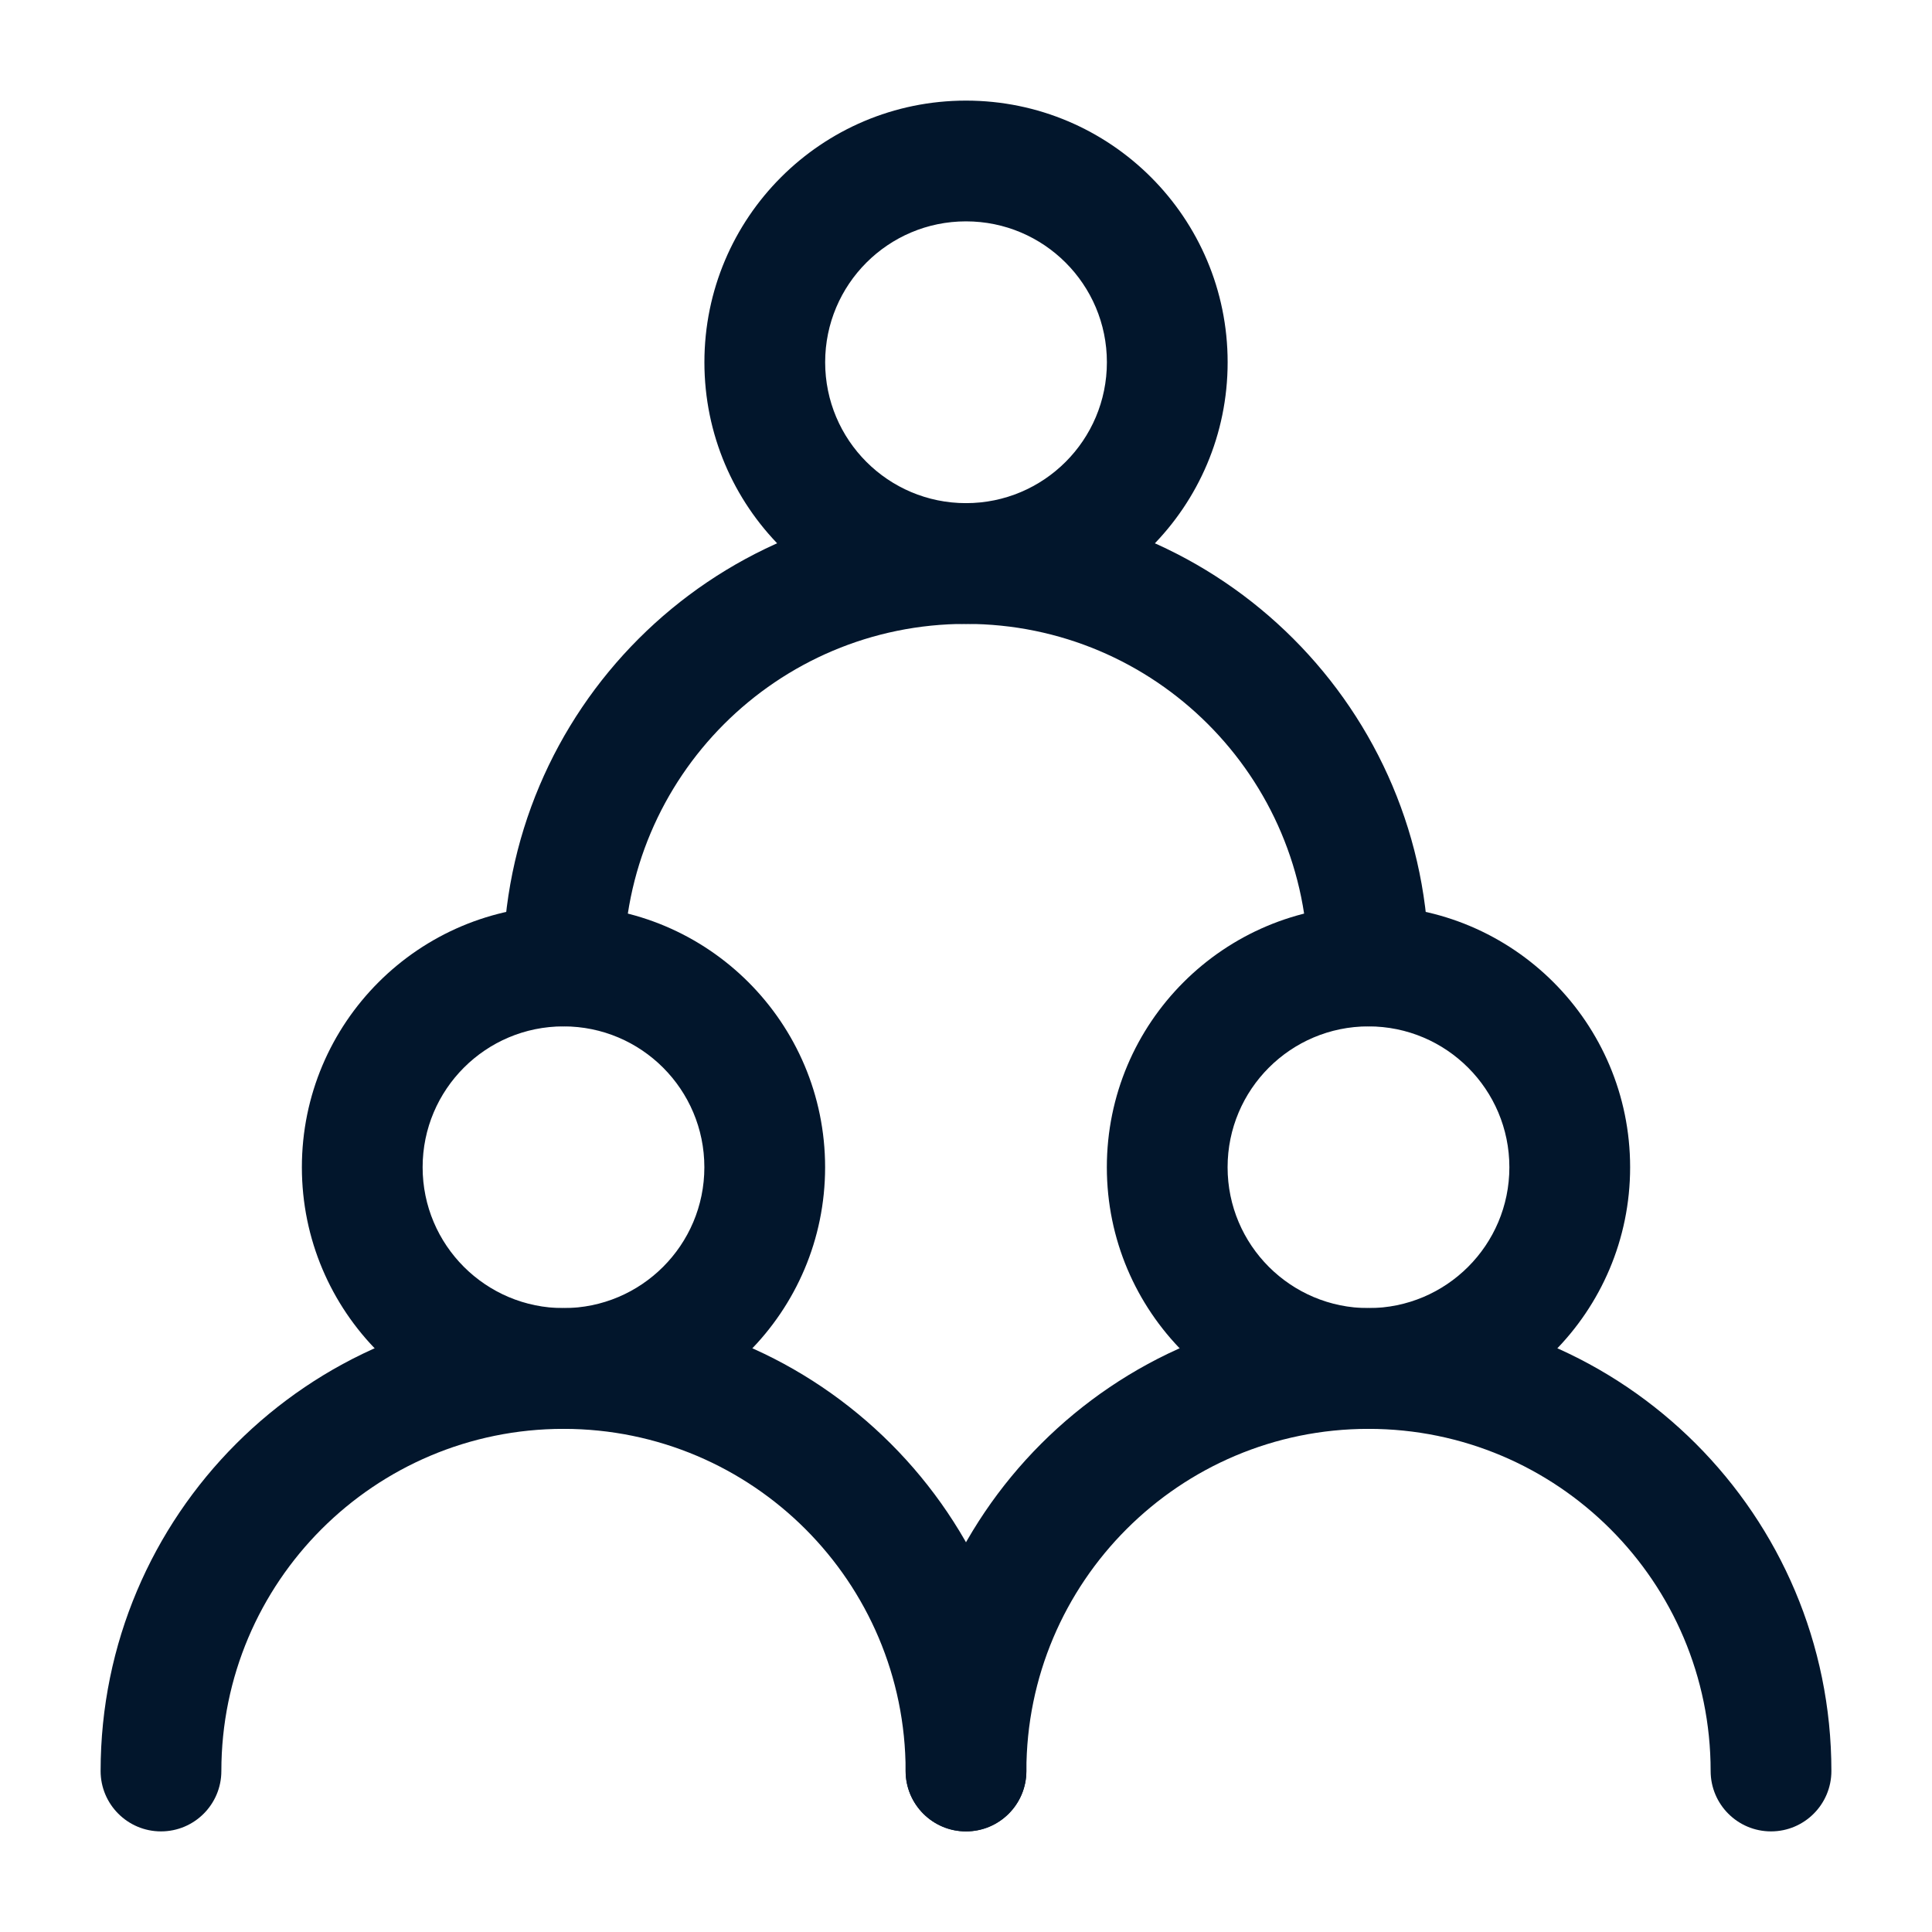 <svg width="40" height="40" viewBox="0 0 40 40" fill="none" xmlns="http://www.w3.org/2000/svg">
<path fill-rule="evenodd" clip-rule="evenodd" d="M11.667 21.25C10.056 21.25 8.75 22.556 8.75 24.167C8.75 25.777 10.056 27.083 11.667 27.083C13.277 27.083 14.583 25.777 14.583 24.167C14.583 22.556 13.277 21.25 11.667 21.25ZM6.25 24.167C6.25 21.175 8.675 18.75 11.667 18.75C14.658 18.75 17.083 21.175 17.083 24.167C17.083 27.158 14.658 29.583 11.667 29.583C8.675 29.583 6.25 27.158 6.25 24.167Z" fill="#02162C"/>
<path fill-rule="evenodd" clip-rule="evenodd" d="M28.333 21.25C26.722 21.25 25.416 22.556 25.416 24.167C25.416 25.777 26.722 27.083 28.333 27.083C29.944 27.083 31.25 25.777 31.25 24.167C31.25 22.556 29.944 21.25 28.333 21.25ZM22.916 24.167C22.916 21.175 25.342 18.75 28.333 18.75C31.325 18.75 33.75 21.175 33.75 24.167C33.75 27.158 31.325 29.583 28.333 29.583C25.342 29.583 22.916 27.158 22.916 24.167Z" fill="#02162C"/>
<path fill-rule="evenodd" clip-rule="evenodd" d="M20 4.583C18.389 4.583 17.084 5.889 17.084 7.5C17.084 9.111 18.389 10.417 20 10.417C21.611 10.417 22.917 9.111 22.917 7.5C22.917 5.889 21.611 4.583 20 4.583ZM14.584 7.5C14.584 4.508 17.009 2.083 20 2.083C22.992 2.083 25.417 4.508 25.417 7.5C25.417 10.492 22.992 12.917 20 12.917C17.009 12.917 14.584 10.492 14.584 7.5Z" fill="#02162C"/>
<path fill-rule="evenodd" clip-rule="evenodd" d="M2.083 36.667C2.083 31.374 6.374 27.083 11.667 27.083C16.959 27.083 21.25 31.374 21.25 36.667C21.25 37.357 20.691 37.917 20 37.917C19.31 37.917 18.75 37.357 18.75 36.667C18.75 32.755 15.579 29.583 11.667 29.583C7.755 29.583 4.583 32.755 4.583 36.667C4.583 37.357 4.024 37.917 3.333 37.917C2.643 37.917 2.083 37.357 2.083 36.667Z" fill="#02162C"/>
<path fill-rule="evenodd" clip-rule="evenodd" d="M18.75 36.667C18.75 31.374 23.041 27.083 28.333 27.083C33.626 27.083 37.917 31.374 37.917 36.667C37.917 37.357 37.357 37.917 36.667 37.917C35.976 37.917 35.417 37.357 35.417 36.667C35.417 32.755 32.245 29.583 28.333 29.583C24.421 29.583 21.25 32.755 21.25 36.667C21.25 37.357 20.69 37.917 20 37.917C19.31 37.917 18.75 37.357 18.75 36.667Z" fill="#02162C"/>
<path fill-rule="evenodd" clip-rule="evenodd" d="M10.416 20C10.416 14.707 14.707 10.417 20 10.417C25.293 10.417 29.583 14.707 29.583 20C29.583 20.69 29.023 21.25 28.333 21.25C27.643 21.25 27.083 20.69 27.083 20C27.083 16.088 23.912 12.917 20 12.917C16.088 12.917 12.916 16.088 12.916 20C12.916 20.69 12.357 21.25 11.666 21.25C10.976 21.25 10.416 20.69 10.416 20Z" fill="#02162C"/>
</svg>
